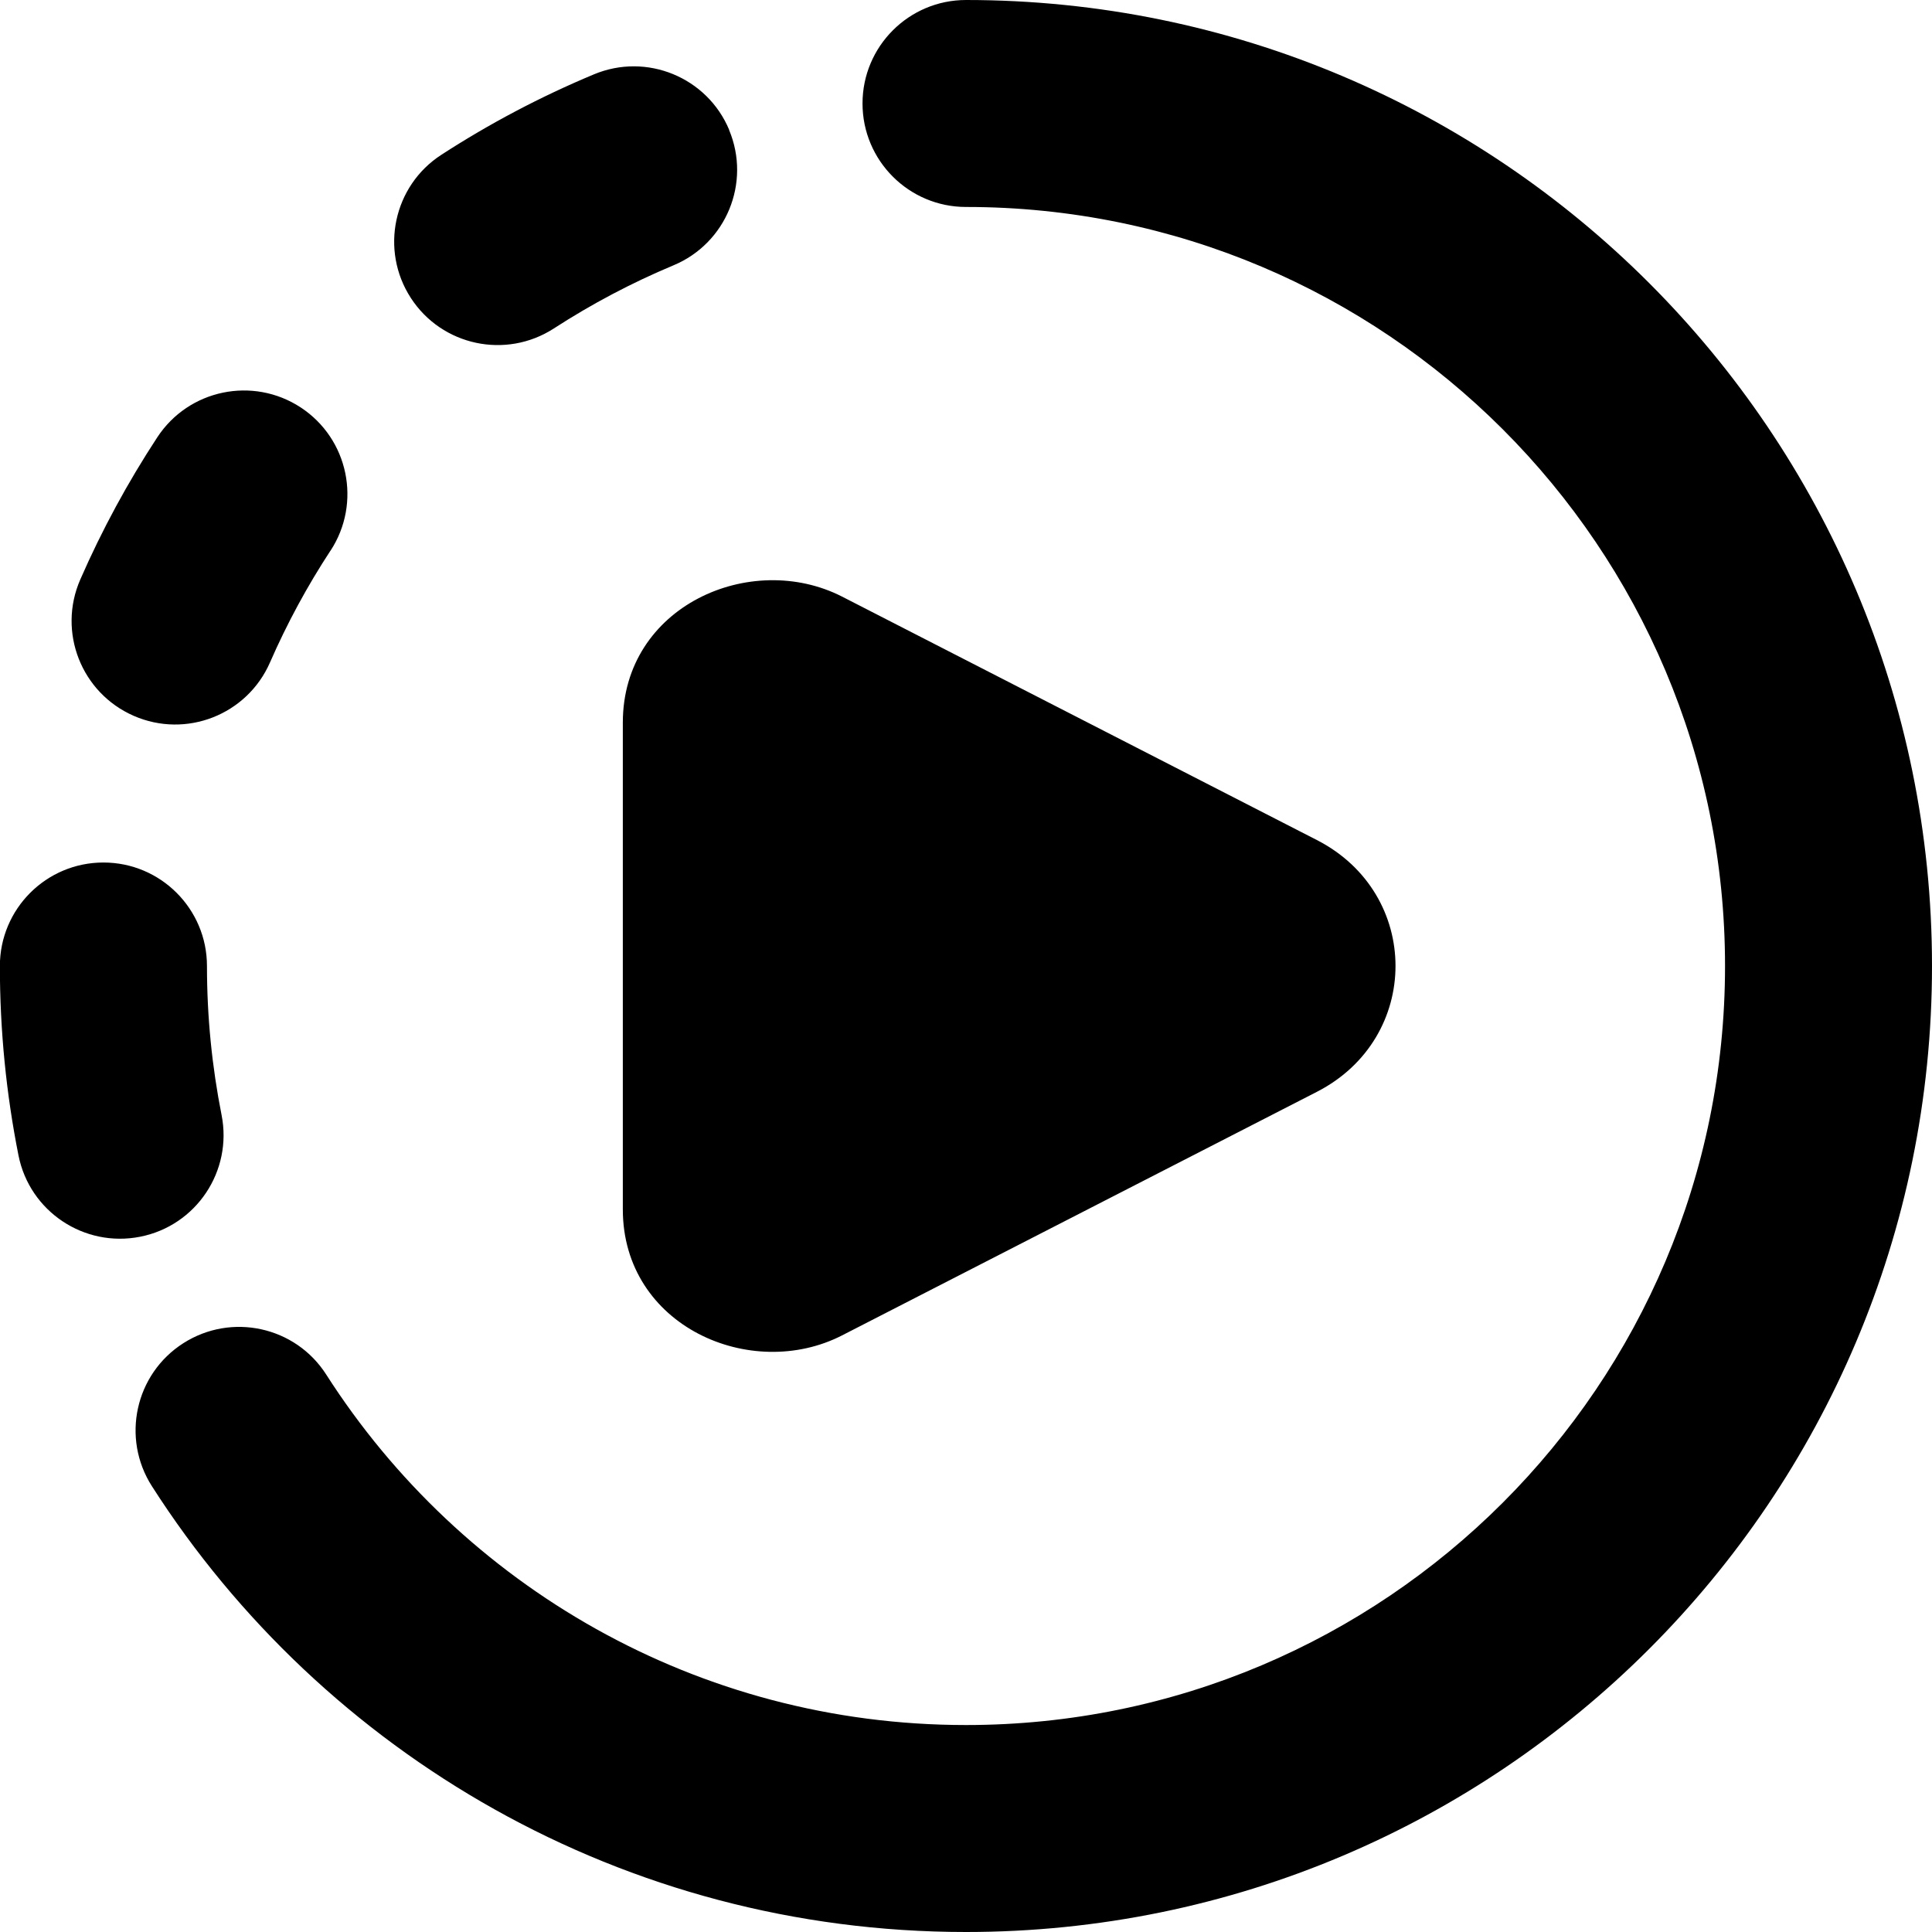 <svg xmlns="http://www.w3.org/2000/svg" viewBox="0 0 16 16">
<title>live-video</title><g id="live-video"><path id="Union" fill="#000000" fill-rule="evenodd" d="M7.143 0.857c0 -0.473 0.384 -0.857 0.857 -0.857 4.418 0 8 3.582 8 8 0 4.418 -3.582 8 -8 8 -2.833 0 -5.322 -1.473 -6.742 -3.692 -0.255 -0.399 -0.139 -0.929 0.26 -1.184 0.399 -0.255 0.929 -0.139 1.184 0.26 1.118 1.747 3.074 2.902 5.298 2.902 3.472 0 6.286 -2.814 6.286 -6.286 0 -3.472 -2.814 -6.286 -6.286 -6.286 -0.473 0 -0.857 -0.384 -0.857 -0.857Zm-1.105 0.219c0.183 0.437 -0.024 0.939 -0.46 1.121 -0.347 0.145 -0.679 0.321 -0.991 0.523 -0.397 0.257 -0.928 0.144 -1.185 -0.253 -0.257 -0.397 -0.144 -0.928 0.253 -1.185 0.398 -0.258 0.82 -0.481 1.263 -0.666 0.437 -0.183 0.939 0.024 1.121 0.46ZM2.737 4.561c0.259 -0.396 0.149 -0.927 -0.247 -1.187 -0.396 -0.259 -0.927 -0.149 -1.187 0.247 -0.244 0.372 -0.458 0.766 -0.638 1.178 -0.19 0.434 0.008 0.939 0.442 1.129 0.434 0.19 0.939 -0.008 1.129 -0.442 0.141 -0.323 0.309 -0.633 0.501 -0.926ZM0.857 7.143c0.473 0 0.857 0.384 0.857 0.857 0 0.423 0.042 0.835 0.121 1.234 0.092 0.464 -0.209 0.916 -0.674 1.008 -0.464 0.092 -0.916 -0.209 -1.008 -0.674 -0.101 -0.508 -0.154 -1.032 -0.154 -1.568 0 -0.473 0.384 -0.857 0.857 -0.857ZM5.158 5.984c0 -0.966 1.061 -1.429 1.816 -1.043l3.932 2.016c0.868 0.445 0.868 1.64 0 2.085L6.974 11.059c-0.754 0.387 -1.816 -0.076 -1.816 -1.043V5.984Z" clip-rule="evenodd" stroke-width="1.143"></path></g></svg>